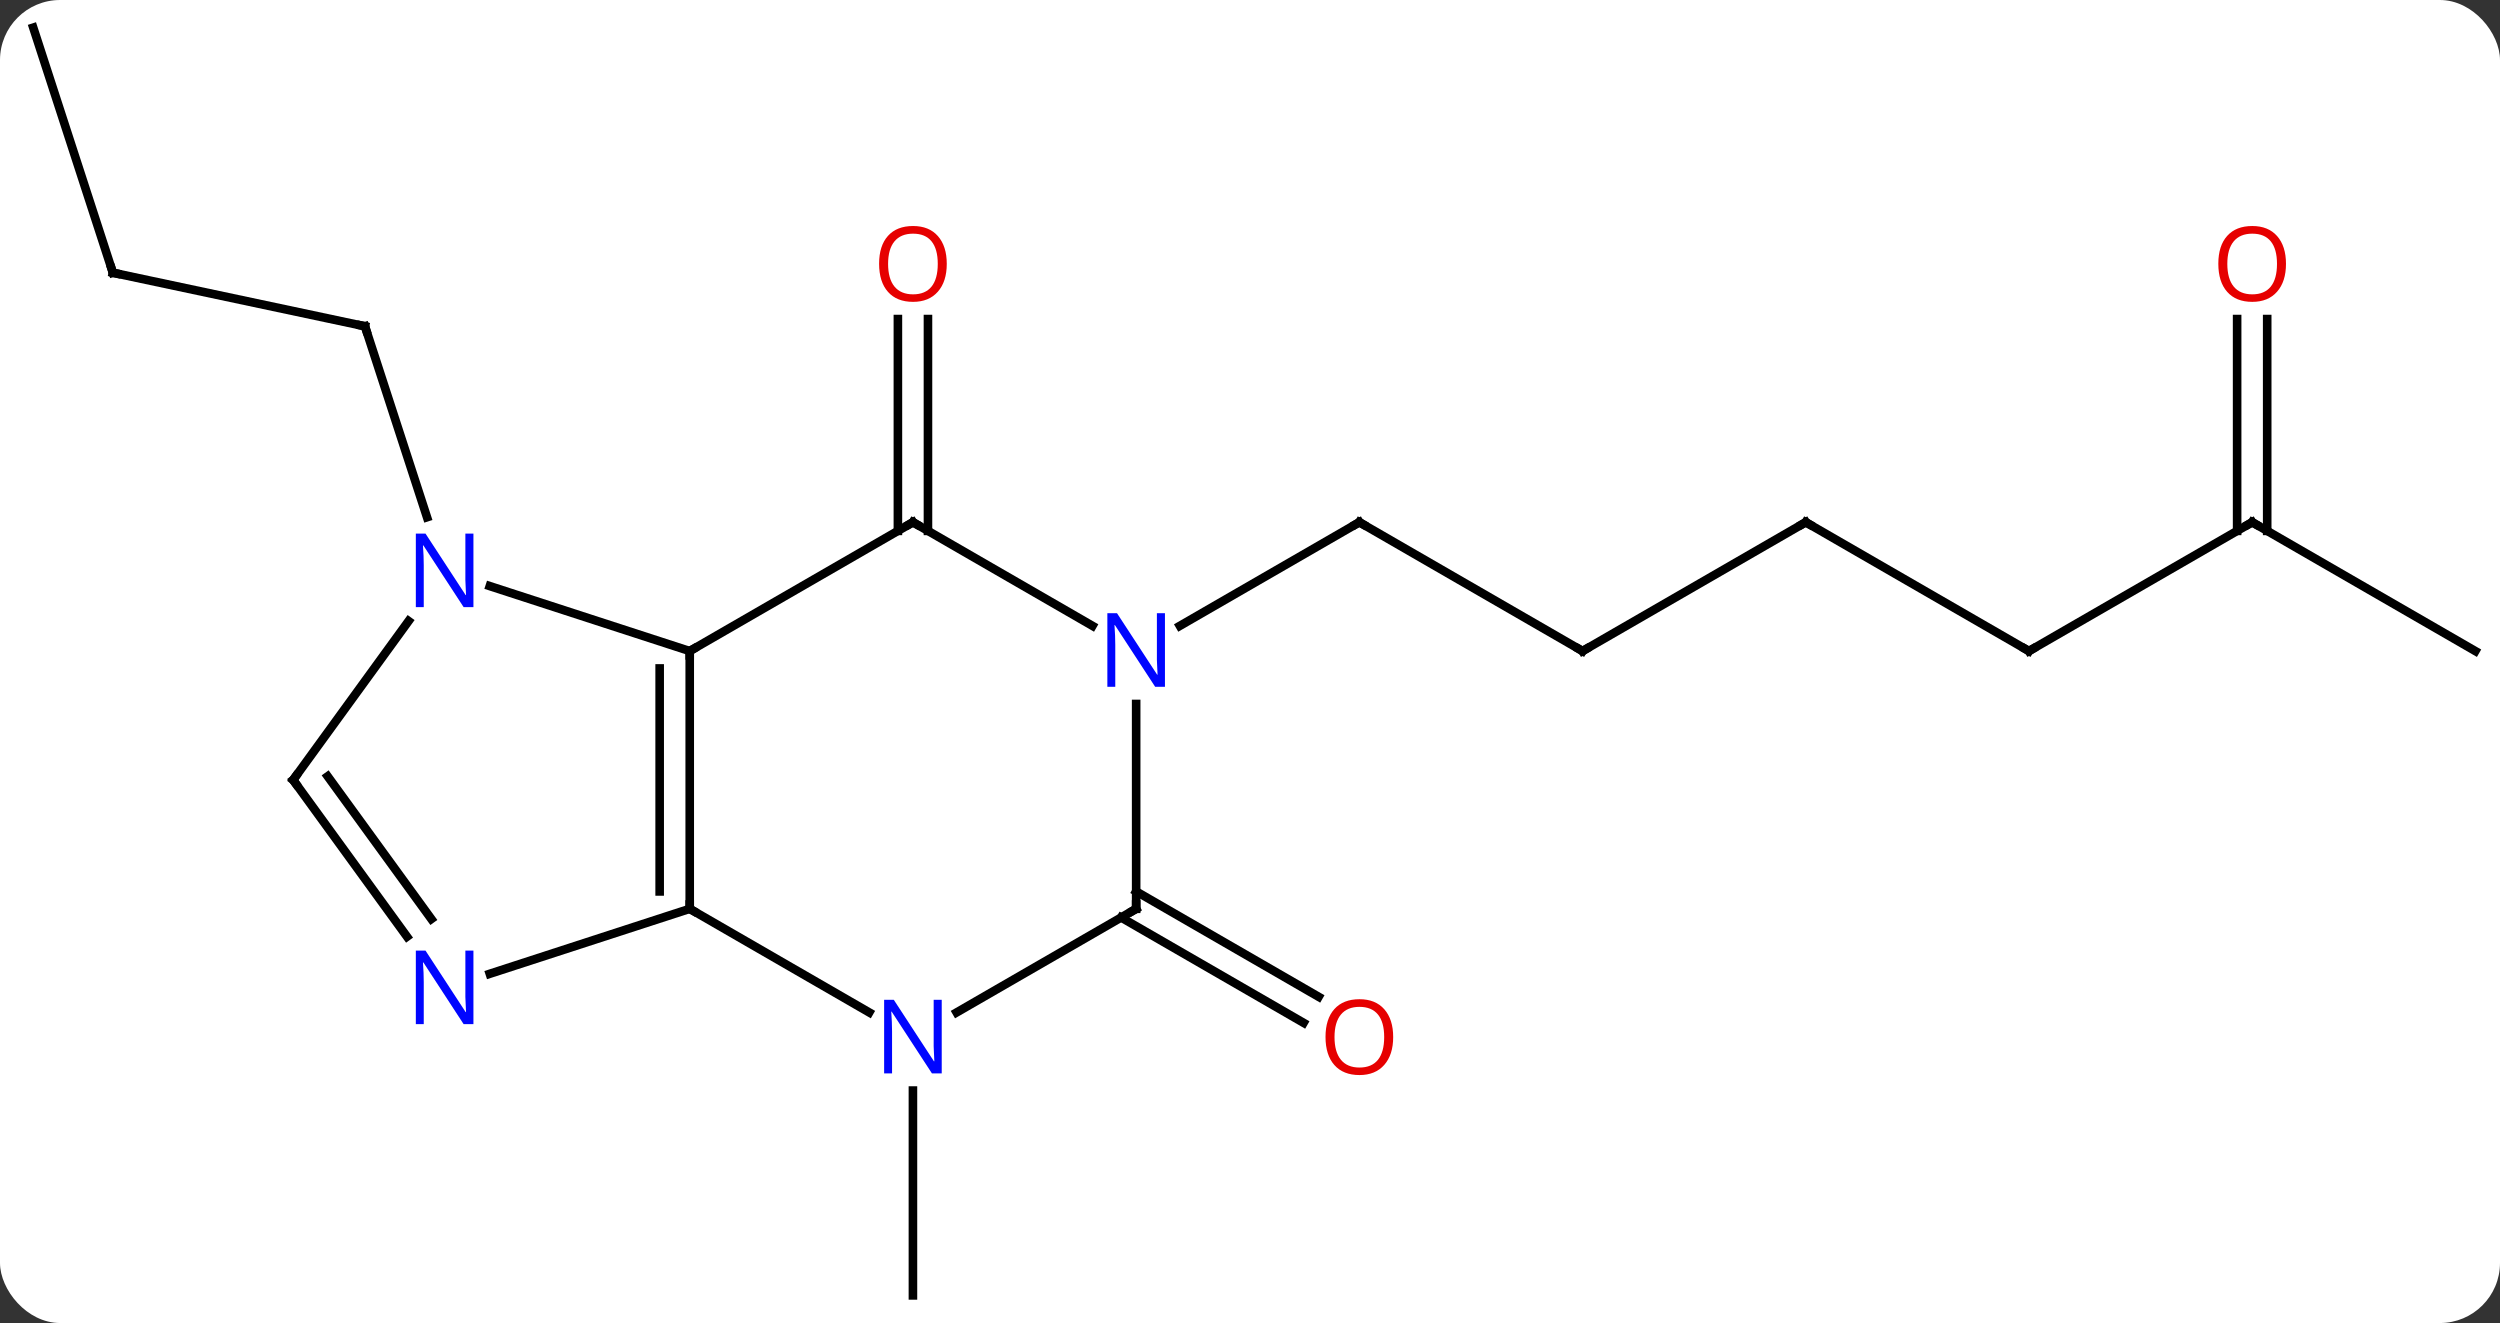 <svg width="291" viewBox="0 0 291 154" style="fill-opacity:1; color-rendering:auto; color-interpolation:auto; text-rendering:auto; stroke:black; stroke-linecap:square; stroke-miterlimit:10; shape-rendering:auto; stroke-opacity:1; fill:black; stroke-dasharray:none; font-weight:normal; stroke-width:1; font-family:'Open Sans'; font-style:normal; stroke-linejoin:miter; font-size:12; stroke-dashoffset:0; image-rendering:auto;" height="154" class="cas-substance-image" xmlns:xlink="http://www.w3.org/1999/xlink" xmlns="http://www.w3.org/2000/svg"><rect x="0" y="0" width="291" height="154" fill="#333333" stroke="none"/><svg class="cas-substance-single-component"><rect y="0" x="0" width="291" stroke="none" ry="7" rx="7" height="154" fill="white" class="cas-substance-group"/><svg y="0" x="0" width="291" viewBox="0 0 291 154" style="fill:black;" height="154" class="cas-substance-single-component-image"><svg><g><g transform="translate(146,77)" style="text-rendering:geometricPrecision; color-rendering:optimizeQuality; color-interpolation:linearRGB; stroke-linecap:butt; image-rendering:optimizeQuality;"><line y2="-45.255" y1="-39.018" x2="-132.861" x1="-103.518" style="fill:none;"/><line y2="-16.793" y1="-39.018" x2="-96.295" x1="-103.518" style="fill:none;"/><line y2="-73.785" y1="-45.255" x2="-142.131" x1="-132.861" style="fill:none;"/><line y2="-15.205" y1="-39.863" x2="-41.485" x1="-41.485" style="fill:none;"/><line y2="-15.205" y1="-39.863" x2="-37.985" x1="-37.985" style="fill:none;"/><line y2="49.941" y1="73.785" x2="-39.735" x1="-39.735" style="fill:none;"/><line y2="-1.215" y1="-16.215" x2="38.208" x1="12.228" style="fill:none;"/><line y2="-4.15" y1="-16.215" x2="-8.668" x1="12.228" style="fill:none;"/><line y2="-16.215" y1="-1.215" x2="64.188" x1="38.208" style="fill:none;"/><line y2="-1.215" y1="-16.215" x2="90.171" x1="64.188" style="fill:none;"/><line y2="-16.215" y1="-1.215" x2="116.151" x1="90.171" style="fill:none;"/><line y2="-1.215" y1="-16.215" x2="142.131" x1="116.151" style="fill:none;"/><line y2="-39.863" y1="-15.205" x2="117.901" x1="117.901" style="fill:none;"/><line y2="-39.863" y1="-15.205" x2="114.401" x1="114.401" style="fill:none;"/><line y2="26.764" y1="39.028" x2="-13.752" x1="7.489" style="fill:none;"/><line y2="29.795" y1="42.059" x2="-15.502" x1="5.739" style="fill:none;"/><line y2="28.785" y1="-1.215" x2="-65.715" x1="-65.715" style="fill:none;"/><line y2="26.764" y1="0.806" x2="-69.215" x1="-69.215" style="fill:none;"/><line y2="-8.778" y1="-1.215" x2="-88.991" x1="-65.715" style="fill:none;"/><line y2="-16.215" y1="-1.215" x2="-39.735" x1="-65.715" style="fill:none;"/><line y2="40.85" y1="28.785" x2="-44.819" x1="-65.715" style="fill:none;"/><line y2="36.348" y1="28.785" x2="-88.991" x1="-65.715" style="fill:none;"/><line y2="13.785" y1="-4.711" x2="-111.879" x1="-98.44" style="fill:none;"/><line y2="-4.15" y1="-16.215" x2="-18.836" x1="-39.735" style="fill:none;"/><line y2="28.785" y1="40.85" x2="-13.752" x1="-34.651" style="fill:none;"/><line y2="13.785" y1="32.031" x2="-111.879" x1="-98.622" style="fill:none;"/><line y2="13.363" y1="29.973" x2="-107.86" x1="-95.791" style="fill:none;"/><line y2="28.785" y1="4.941" x2="-13.752" x1="-13.752" style="fill:none;"/><path style="fill:none; stroke-miterlimit:5;" d="M-104.007 -39.122 L-103.518 -39.018 L-103.364 -38.542"/><path style="fill:none; stroke-miterlimit:5;" d="M-132.372 -45.151 L-132.861 -45.255 L-133.016 -45.73"/></g><g transform="translate(146,77)" style="stroke-linecap:butt; fill:rgb(230,0,0); text-rendering:geometricPrecision; color-rendering:optimizeQuality; image-rendering:optimizeQuality; font-family:'Open Sans'; stroke:rgb(230,0,0); color-interpolation:linearRGB; stroke-miterlimit:5;"><path style="stroke:none;" d="M-35.797 -46.285 Q-35.797 -44.223 -36.837 -43.043 Q-37.876 -41.863 -39.719 -41.863 Q-41.61 -41.863 -42.641 -43.028 Q-43.672 -44.192 -43.672 -46.301 Q-43.672 -48.395 -42.641 -49.543 Q-41.61 -50.692 -39.719 -50.692 Q-37.86 -50.692 -36.829 -49.52 Q-35.797 -48.348 -35.797 -46.285 ZM-42.626 -46.285 Q-42.626 -44.551 -41.883 -43.645 Q-41.141 -42.738 -39.719 -42.738 Q-38.297 -42.738 -37.571 -43.637 Q-36.844 -44.535 -36.844 -46.285 Q-36.844 -48.02 -37.571 -48.91 Q-38.297 -49.801 -39.719 -49.801 Q-41.141 -49.801 -41.883 -48.903 Q-42.626 -48.004 -42.626 -46.285 Z"/><path style="fill:none; stroke:black;" d="M12.661 -15.965 L12.228 -16.215 L11.795 -15.965"/><path style="fill:none; stroke:black;" d="M37.775 -1.465 L38.208 -1.215 L38.641 -1.465"/><path style="fill:none; stroke:black;" d="M63.755 -15.965 L64.188 -16.215 L64.621 -15.965"/><path style="fill:none; stroke:black;" d="M89.738 -1.465 L90.171 -1.215 L90.604 -1.465"/><path style="fill:none; stroke:black;" d="M115.718 -15.965 L116.151 -16.215 L116.584 -15.965"/><path style="stroke:none;" d="M120.088 -46.285 Q120.088 -44.223 119.049 -43.043 Q118.01 -41.863 116.167 -41.863 Q114.276 -41.863 113.245 -43.028 Q112.213 -44.192 112.213 -46.301 Q112.213 -48.395 113.245 -49.543 Q114.276 -50.692 116.167 -50.692 Q118.026 -50.692 119.057 -49.52 Q120.088 -48.348 120.088 -46.285 ZM113.26 -46.285 Q113.26 -44.551 114.003 -43.645 Q114.745 -42.738 116.167 -42.738 Q117.588 -42.738 118.315 -43.637 Q119.042 -44.535 119.042 -46.285 Q119.042 -48.02 118.315 -48.91 Q117.588 -49.801 116.167 -49.801 Q114.745 -49.801 114.003 -48.903 Q113.26 -48.004 113.26 -46.285 Z"/><path style="stroke:none;" d="M16.166 43.715 Q16.166 45.777 15.126 46.957 Q14.087 48.137 12.244 48.137 Q10.353 48.137 9.322 46.972 Q8.29 45.808 8.29 43.699 Q8.29 41.605 9.322 40.457 Q10.353 39.308 12.244 39.308 Q14.103 39.308 15.134 40.48 Q16.166 41.652 16.166 43.715 ZM9.337 43.715 Q9.337 45.449 10.08 46.355 Q10.822 47.262 12.244 47.262 Q13.665 47.262 14.392 46.363 Q15.119 45.465 15.119 43.715 Q15.119 41.98 14.392 41.09 Q13.665 40.199 12.244 40.199 Q10.822 40.199 10.08 41.097 Q9.337 41.996 9.337 43.715 Z"/><path style="fill:none; stroke:black;" d="M-65.715 -0.715 L-65.715 -1.215 L-65.282 -1.465"/><path style="fill:none; stroke:black;" d="M-65.715 28.285 L-65.715 28.785 L-65.282 29.035"/><path style="fill:rgb(0,5,255); stroke:none;" d="M-90.893 -6.329 L-92.034 -6.329 L-96.722 -13.516 L-96.768 -13.516 Q-96.675 -12.251 -96.675 -11.204 L-96.675 -6.329 L-97.597 -6.329 L-97.597 -14.891 L-96.472 -14.891 L-91.8 -7.735 L-91.753 -7.735 Q-91.753 -7.891 -91.8 -8.751 Q-91.847 -9.61 -91.831 -9.985 L-91.831 -14.891 L-90.893 -14.891 L-90.893 -6.329 Z"/><path style="fill:none; stroke:black;" d="M-40.168 -15.965 L-39.735 -16.215 L-39.302 -15.965"/><path style="fill:rgb(0,5,255); stroke:none;" d="M-36.383 47.941 L-37.524 47.941 L-42.212 40.754 L-42.258 40.754 Q-42.165 42.019 -42.165 43.066 L-42.165 47.941 L-43.087 47.941 L-43.087 39.379 L-41.962 39.379 L-37.29 46.535 L-37.243 46.535 Q-37.243 46.379 -37.29 45.519 Q-37.337 44.66 -37.321 44.285 L-37.321 39.379 L-36.383 39.379 L-36.383 47.941 Z"/><path style="fill:rgb(0,5,255); stroke:none;" d="M-90.893 42.211 L-92.034 42.211 L-96.722 35.024 L-96.768 35.024 Q-96.675 36.289 -96.675 37.336 L-96.675 42.211 L-97.597 42.211 L-97.597 33.649 L-96.472 33.649 L-91.8 40.805 L-91.753 40.805 Q-91.753 40.649 -91.8 39.789 Q-91.847 38.93 -91.831 38.555 L-91.831 33.649 L-90.893 33.649 L-90.893 42.211 Z"/><path style="fill:none; stroke:black;" d="M-111.585 13.38 L-111.879 13.785 L-111.585 14.19"/><path style="fill:rgb(0,5,255); stroke:none;" d="M-10.4 2.941 L-11.541 2.941 L-16.229 -4.246 L-16.275 -4.246 Q-16.182 -2.981 -16.182 -1.934 L-16.182 2.941 L-17.104 2.941 L-17.104 -5.621 L-15.979 -5.621 L-11.307 1.535 L-11.26 1.535 Q-11.26 1.379 -11.307 0.519 Q-11.354 -0.34 -11.338 -0.715 L-11.338 -5.621 L-10.4 -5.621 L-10.4 2.941 Z"/><path style="fill:none; stroke:black;" d="M-14.185 29.035 L-13.752 28.785 L-13.752 28.285"/></g></g></svg></svg></svg></svg>